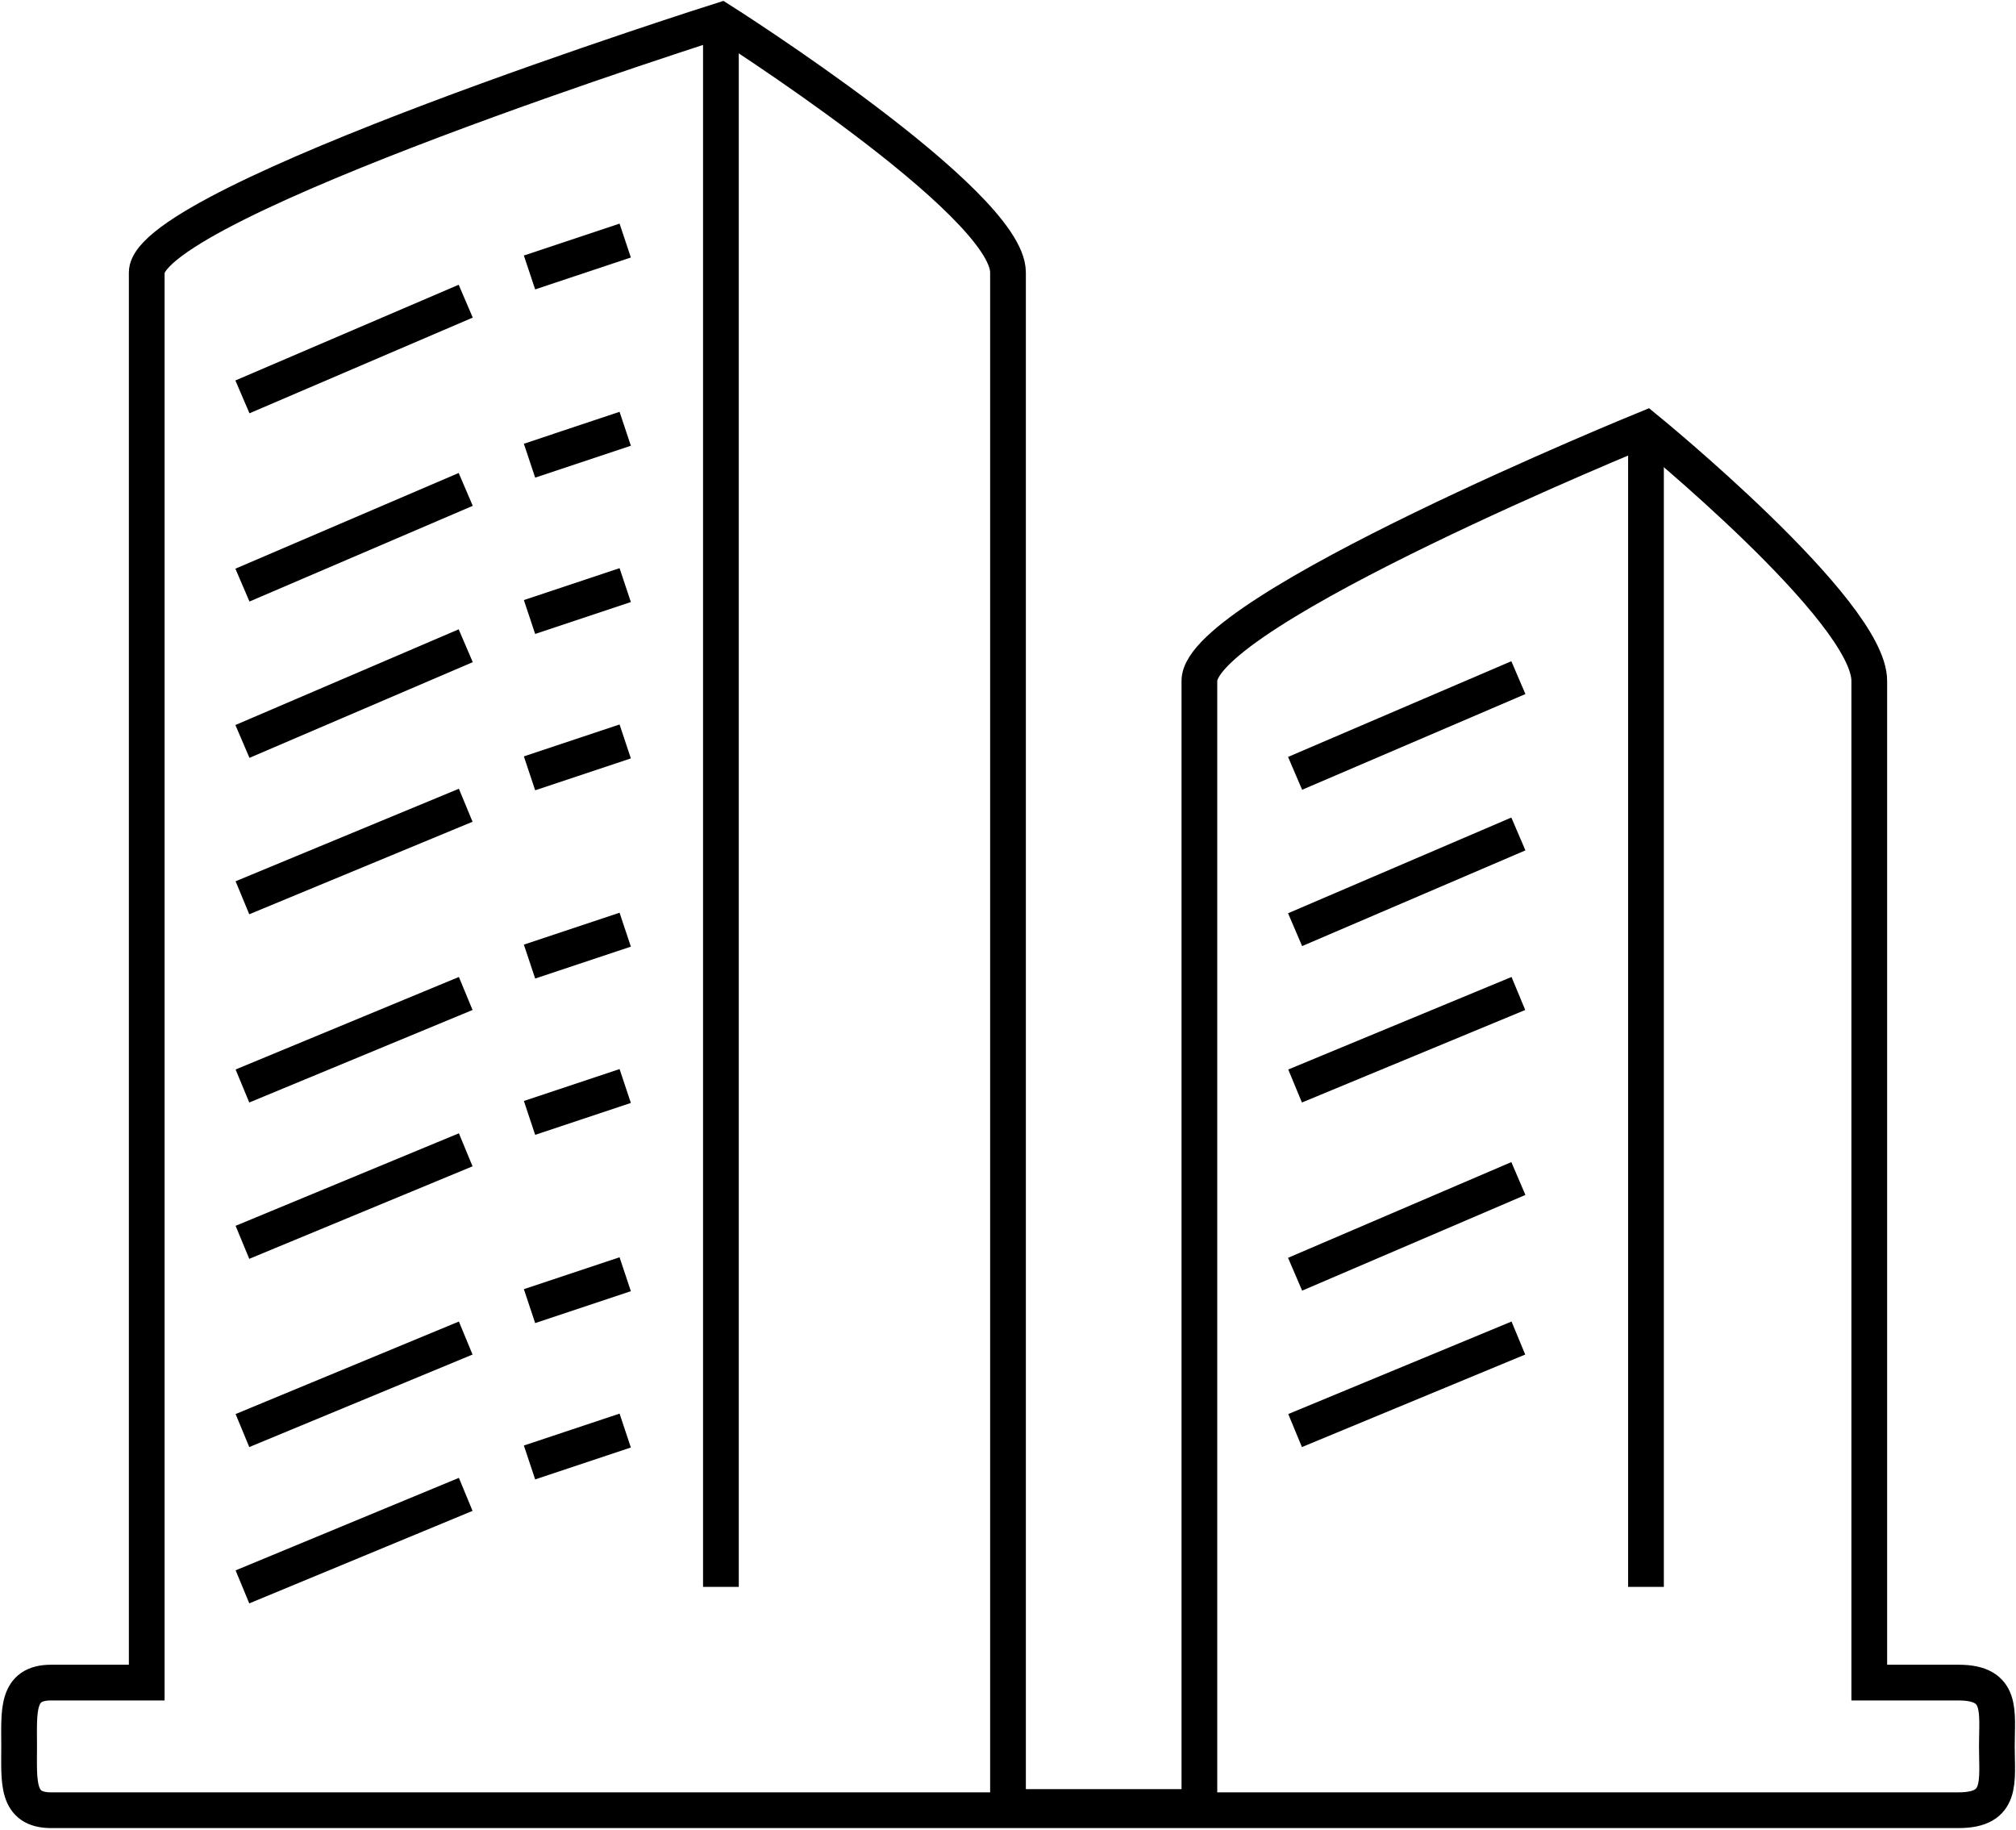 <svg width="790" height="717" viewBox="0 0 790 717" fill="none" xmlns="http://www.w3.org/2000/svg">
<path fill-rule="evenodd" clip-rule="evenodd" d="M767.5 659.25H732.5V266.75C732.5 239.25 645 168 645 168C645 168 470 239.25 470 266.75V708H395V106.75C395 79.25 282.5 8 282.5 8C282.5 8 57.5 79.25 57.5 106.75V659.25H20C6.25 659.25 7.5 670.5 7.5 684.25C7.5 698 6.25 709.25 20 709.25H767.5C785 709.25 782.5 698 782.5 684.25C782.5 670.5 785 659.25 767.5 659.25Z" stroke="black" stroke-width="14"/>
<path d="M282.5 8V621.75" stroke="black" stroke-width="14"/>
<path d="M95 155.5L182.5 118" stroke="black" stroke-width="14"/>
<path d="M95 229.25L182.5 191.75" stroke="black" stroke-width="14"/>
<path d="M95 290.5L182.5 253" stroke="black" stroke-width="14"/>
<path d="M95 351.75L182.5 315.5" stroke="black" stroke-width="14"/>
<path d="M95 425.5L182.5 389.25" stroke="black" stroke-width="14"/>
<path d="M95 486.75L182.5 450.5" stroke="black" stroke-width="14"/>
<path d="M95 560.5L182.5 524.25" stroke="black" stroke-width="14"/>
<path d="M95 621.75L182.5 585.5" stroke="black" stroke-width="14"/>
<path d="M207.5 106.75L245 94.25" stroke="black" stroke-width="14"/>
<path d="M207.5 180.5L245 168" stroke="black" stroke-width="14"/>
<path d="M207.5 241.75L245 229.25" stroke="black" stroke-width="14"/>
<path d="M207.5 303L245 290.5" stroke="black" stroke-width="14"/>
<path d="M207.5 376.75L245 364.25" stroke="black" stroke-width="14"/>
<path d="M207.5 438L245 425.5" stroke="black" stroke-width="14"/>
<path d="M207.5 511.75L245 499.25" stroke="black" stroke-width="14"/>
<path d="M207.5 573L245 560.5" stroke="black" stroke-width="14"/>
<path d="M645 168V621.75" stroke="black" stroke-width="14"/>
<path d="M507.5 303L595 265.5" stroke="black" stroke-width="14"/>
<path d="M507.5 364.25L595 326.75" stroke="black" stroke-width="14"/>
<path d="M507.5 425.5L595 389.25" stroke="black" stroke-width="14"/>
<path d="M507.5 499.25L595 461.75" stroke="black" stroke-width="14"/>
<path d="M507.5 560.5L595 524.25" stroke="black" stroke-width="14"/>
</svg>
